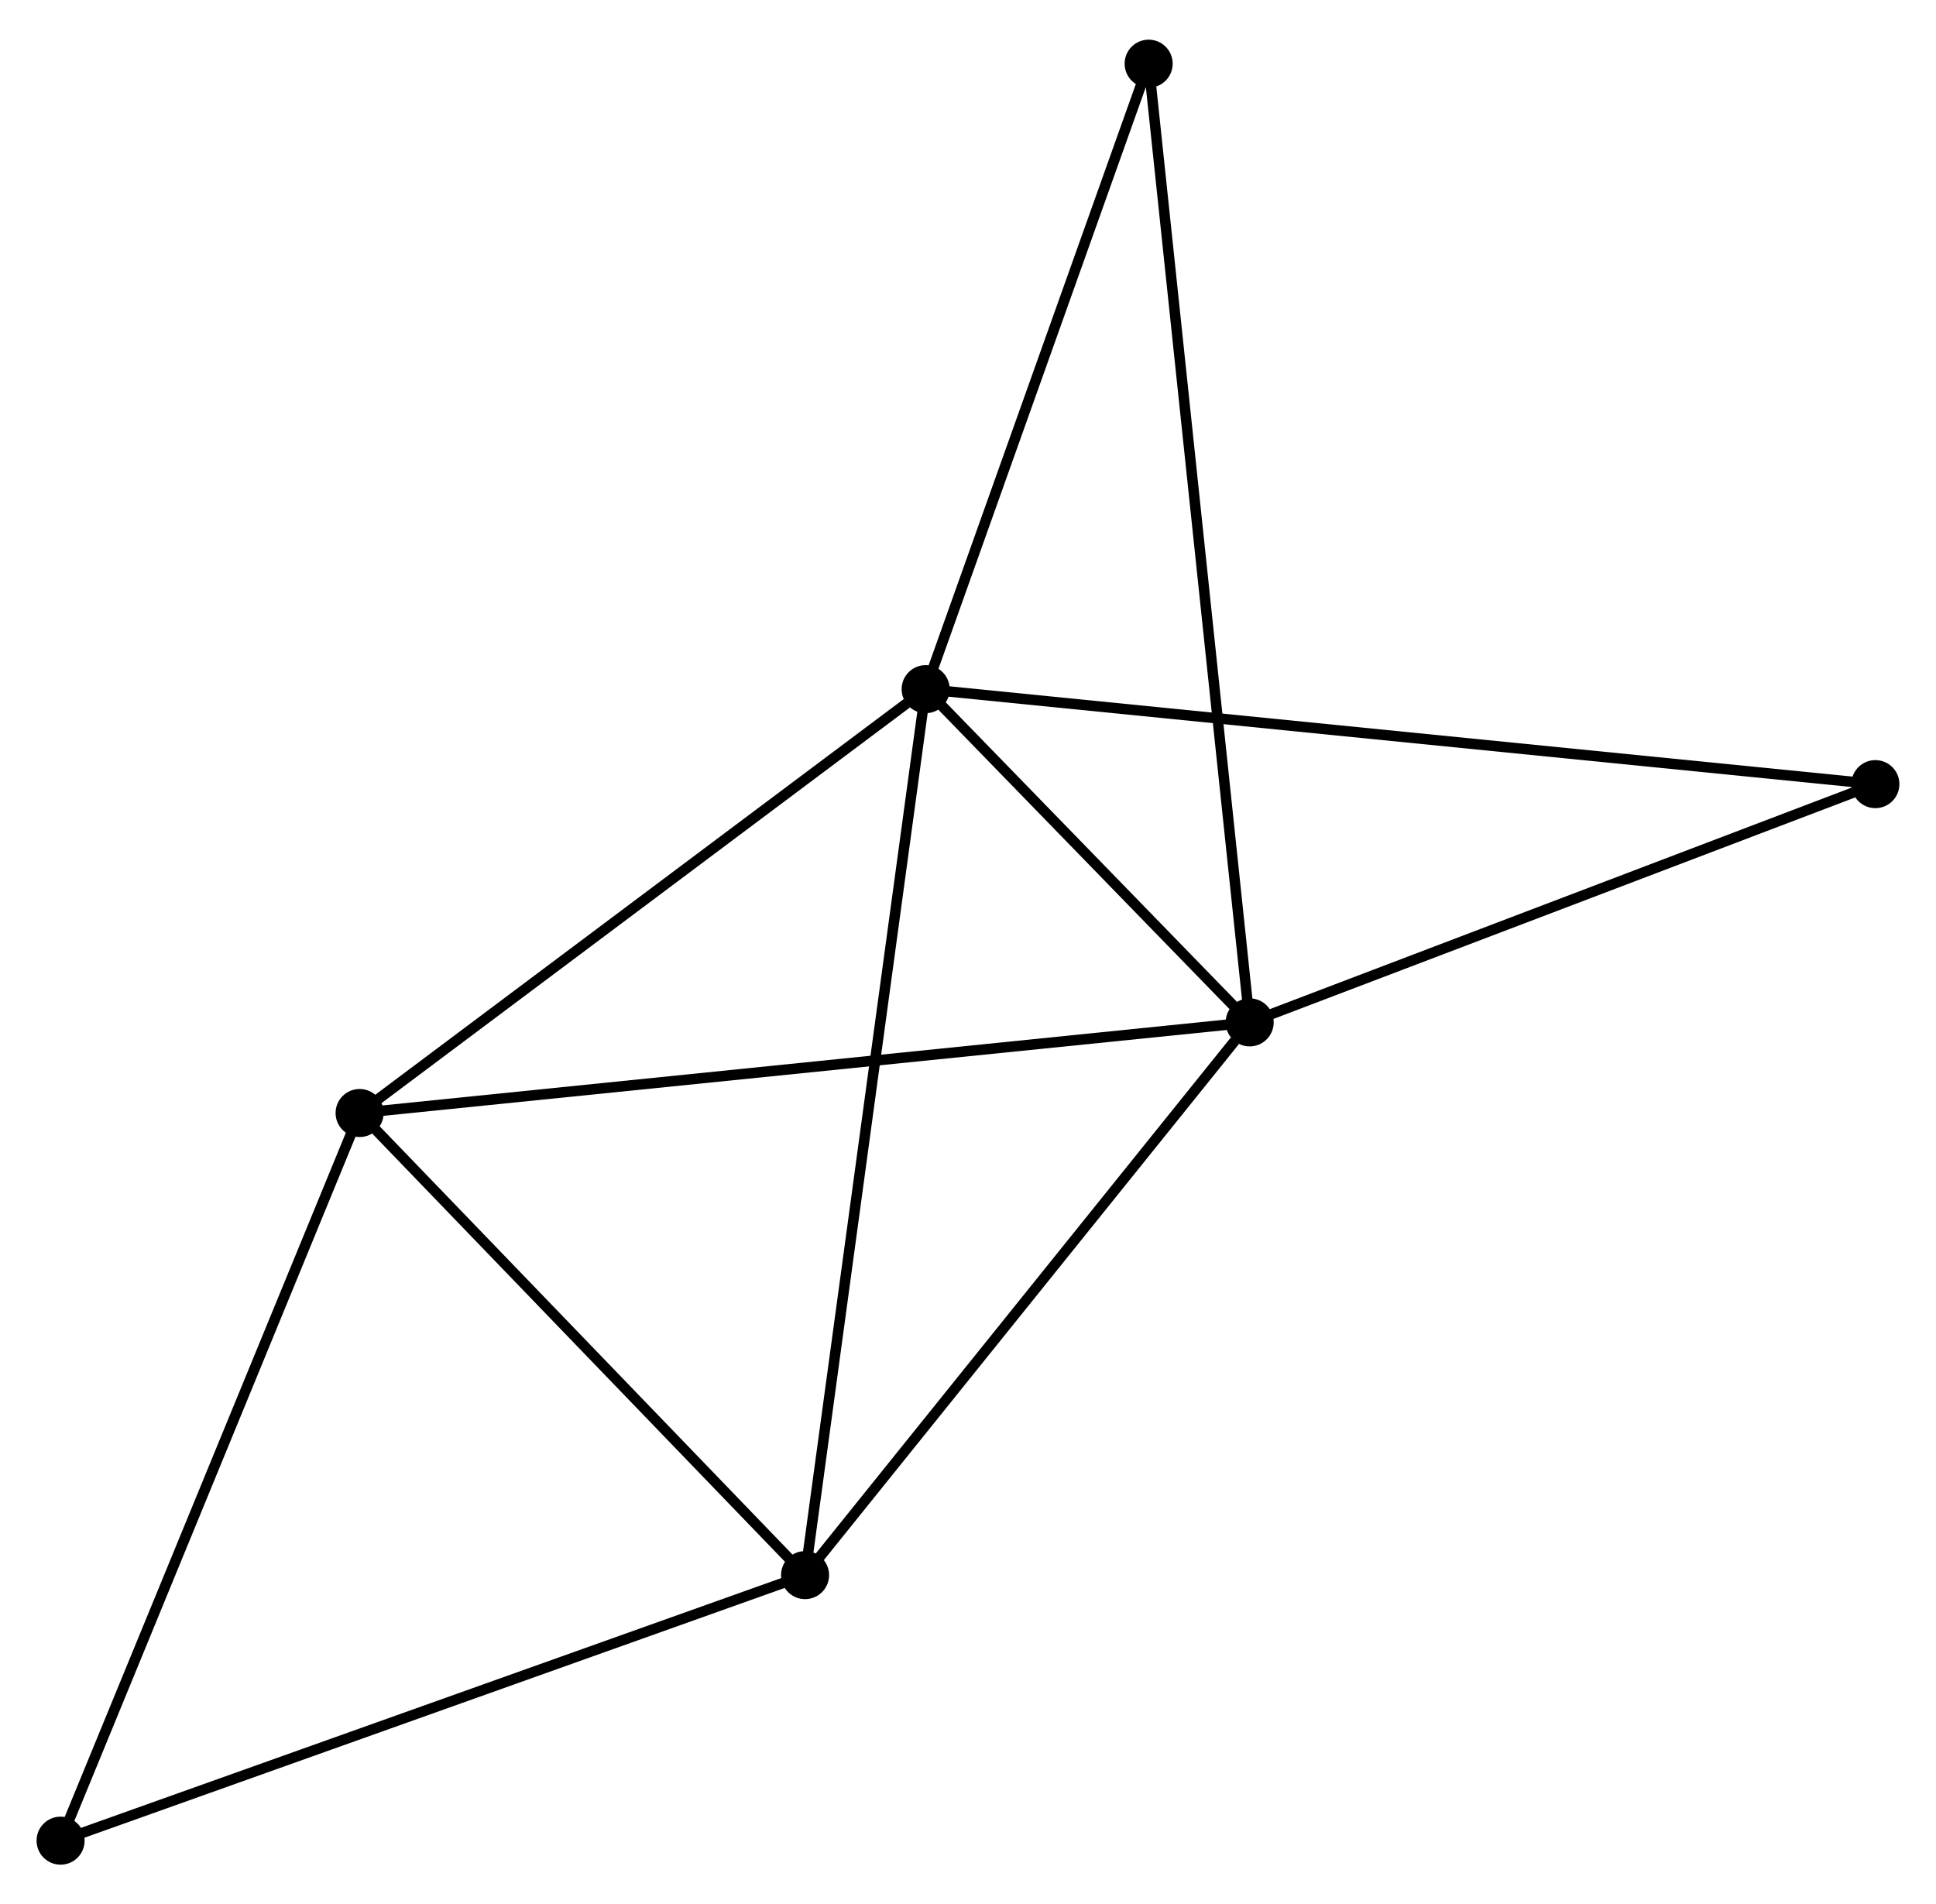 <?xml version="1.0" encoding="UTF-8" standalone="no"?>
<!DOCTYPE svg PUBLIC "-//W3C//DTD SVG 1.1//EN"
 "http://www.w3.org/Graphics/SVG/1.1/DTD/svg11.dtd">
<!-- Generated by graphviz version 2.36.0 (20140111.2315)
 -->
<!-- Title: %3 Pages: 1 -->
<svg width="185pt" height="182pt"
 viewBox="0.00 0.00 185.33 181.73" xmlns="http://www.w3.org/2000/svg" xmlns:xlink="http://www.w3.org/1999/xlink">
<g id="graph0" class="graph" transform="scale(1 1) rotate(0) translate(4 177.729)">
<title>%3</title>
<!-- 0 -->
<g id="node1" class="node"><title>0</title>
<ellipse fill="black" stroke="black" cx="84.612" cy="-112.045" rx="1.8" ry="1.8"/>
</g>
<!-- 1 -->
<g id="node2" class="node"><title>1</title>
<ellipse fill="black" stroke="black" cx="115.628" cy="-80.142" rx="1.8" ry="1.8"/>
</g>
<!-- 0&#45;&#45;1 -->
<g id="edge1" class="edge"><title>0&#45;&#45;1</title>
<path fill="none" stroke="black" d="M85.944,-110.674C91.046,-105.426 109.301,-86.649 114.334,-81.472"/>
</g>
<!-- 2 -->
<g id="node3" class="node"><title>2</title>
<ellipse fill="black" stroke="black" cx="73.068" cy="-27.223" rx="1.8" ry="1.8"/>
</g>
<!-- 0&#45;&#45;2 -->
<g id="edge2" class="edge"><title>0&#45;&#45;2</title>
<path fill="none" stroke="black" d="M84.326,-109.948C82.729,-98.213 74.914,-40.789 73.343,-29.247"/>
</g>
<!-- 3 -->
<g id="node4" class="node"><title>3</title>
<ellipse fill="black" stroke="black" cx="30.425" cy="-71.466" rx="1.8" ry="1.8"/>
</g>
<!-- 0&#45;&#45;3 -->
<g id="edge3" class="edge"><title>0&#45;&#45;3</title>
<path fill="none" stroke="black" d="M82.809,-110.695C74.435,-104.424 39.426,-78.206 31.867,-72.546"/>
</g>
<!-- 5 -->
<g id="node5" class="node"><title>5</title>
<ellipse fill="black" stroke="black" cx="175.526" cy="-102.953" rx="1.8" ry="1.8"/>
</g>
<!-- 0&#45;&#45;5 -->
<g id="edge4" class="edge"><title>0&#45;&#45;5</title>
<path fill="none" stroke="black" d="M86.51,-111.855C98.342,-110.672 161.837,-104.322 173.638,-103.142"/>
</g>
<!-- 6 -->
<g id="node6" class="node"><title>6</title>
<ellipse fill="black" stroke="black" cx="105.958" cy="-171.929" rx="1.8" ry="1.8"/>
</g>
<!-- 0&#45;&#45;6 -->
<g id="edge5" class="edge"><title>0&#45;&#45;6</title>
<path fill="none" stroke="black" d="M85.227,-113.772C88.29,-122.364 101.864,-160.446 105.21,-169.833"/>
</g>
<!-- 1&#45;&#45;2 -->
<g id="edge6" class="edge"><title>1&#45;&#45;2</title>
<path fill="none" stroke="black" d="M114.212,-78.381C107.635,-70.203 80.137,-36.013 74.201,-28.632"/>
</g>
<!-- 1&#45;&#45;3 -->
<g id="edge7" class="edge"><title>1&#45;&#45;3</title>
<path fill="none" stroke="black" d="M113.522,-79.927C101.734,-78.727 44.053,-72.854 32.458,-71.673"/>
</g>
<!-- 1&#45;&#45;5 -->
<g id="edge8" class="edge"><title>1&#45;&#45;5</title>
<path fill="none" stroke="black" d="M117.356,-80.8C125.949,-84.073 164.041,-98.579 173.43,-102.154"/>
</g>
<!-- 1&#45;&#45;6 -->
<g id="edge9" class="edge"><title>1&#45;&#45;6</title>
<path fill="none" stroke="black" d="M115.426,-82.059C114.167,-94.004 107.414,-158.108 106.158,-170.022"/>
</g>
<!-- 2&#45;&#45;3 -->
<g id="edge10" class="edge"><title>2&#45;&#45;3</title>
<path fill="none" stroke="black" d="M71.649,-28.695C65.175,-35.412 38.468,-63.121 31.893,-69.943"/>
</g>
<!-- 4 -->
<g id="node7" class="node"><title>4</title>
<ellipse fill="black" stroke="black" cx="1.8" cy="-1.8" rx="1.8" ry="1.8"/>
</g>
<!-- 2&#45;&#45;4 -->
<g id="edge11" class="edge"><title>2&#45;&#45;4</title>
<path fill="none" stroke="black" d="M71.306,-26.595C61.446,-23.077 13.199,-5.866 3.5,-2.406"/>
</g>
<!-- 3&#45;&#45;4 -->
<g id="edge12" class="edge"><title>3&#45;&#45;4</title>
<path fill="none" stroke="black" d="M29.718,-69.744C25.792,-60.19 6.714,-13.76 2.588,-3.718"/>
</g>
</g>
</svg>
